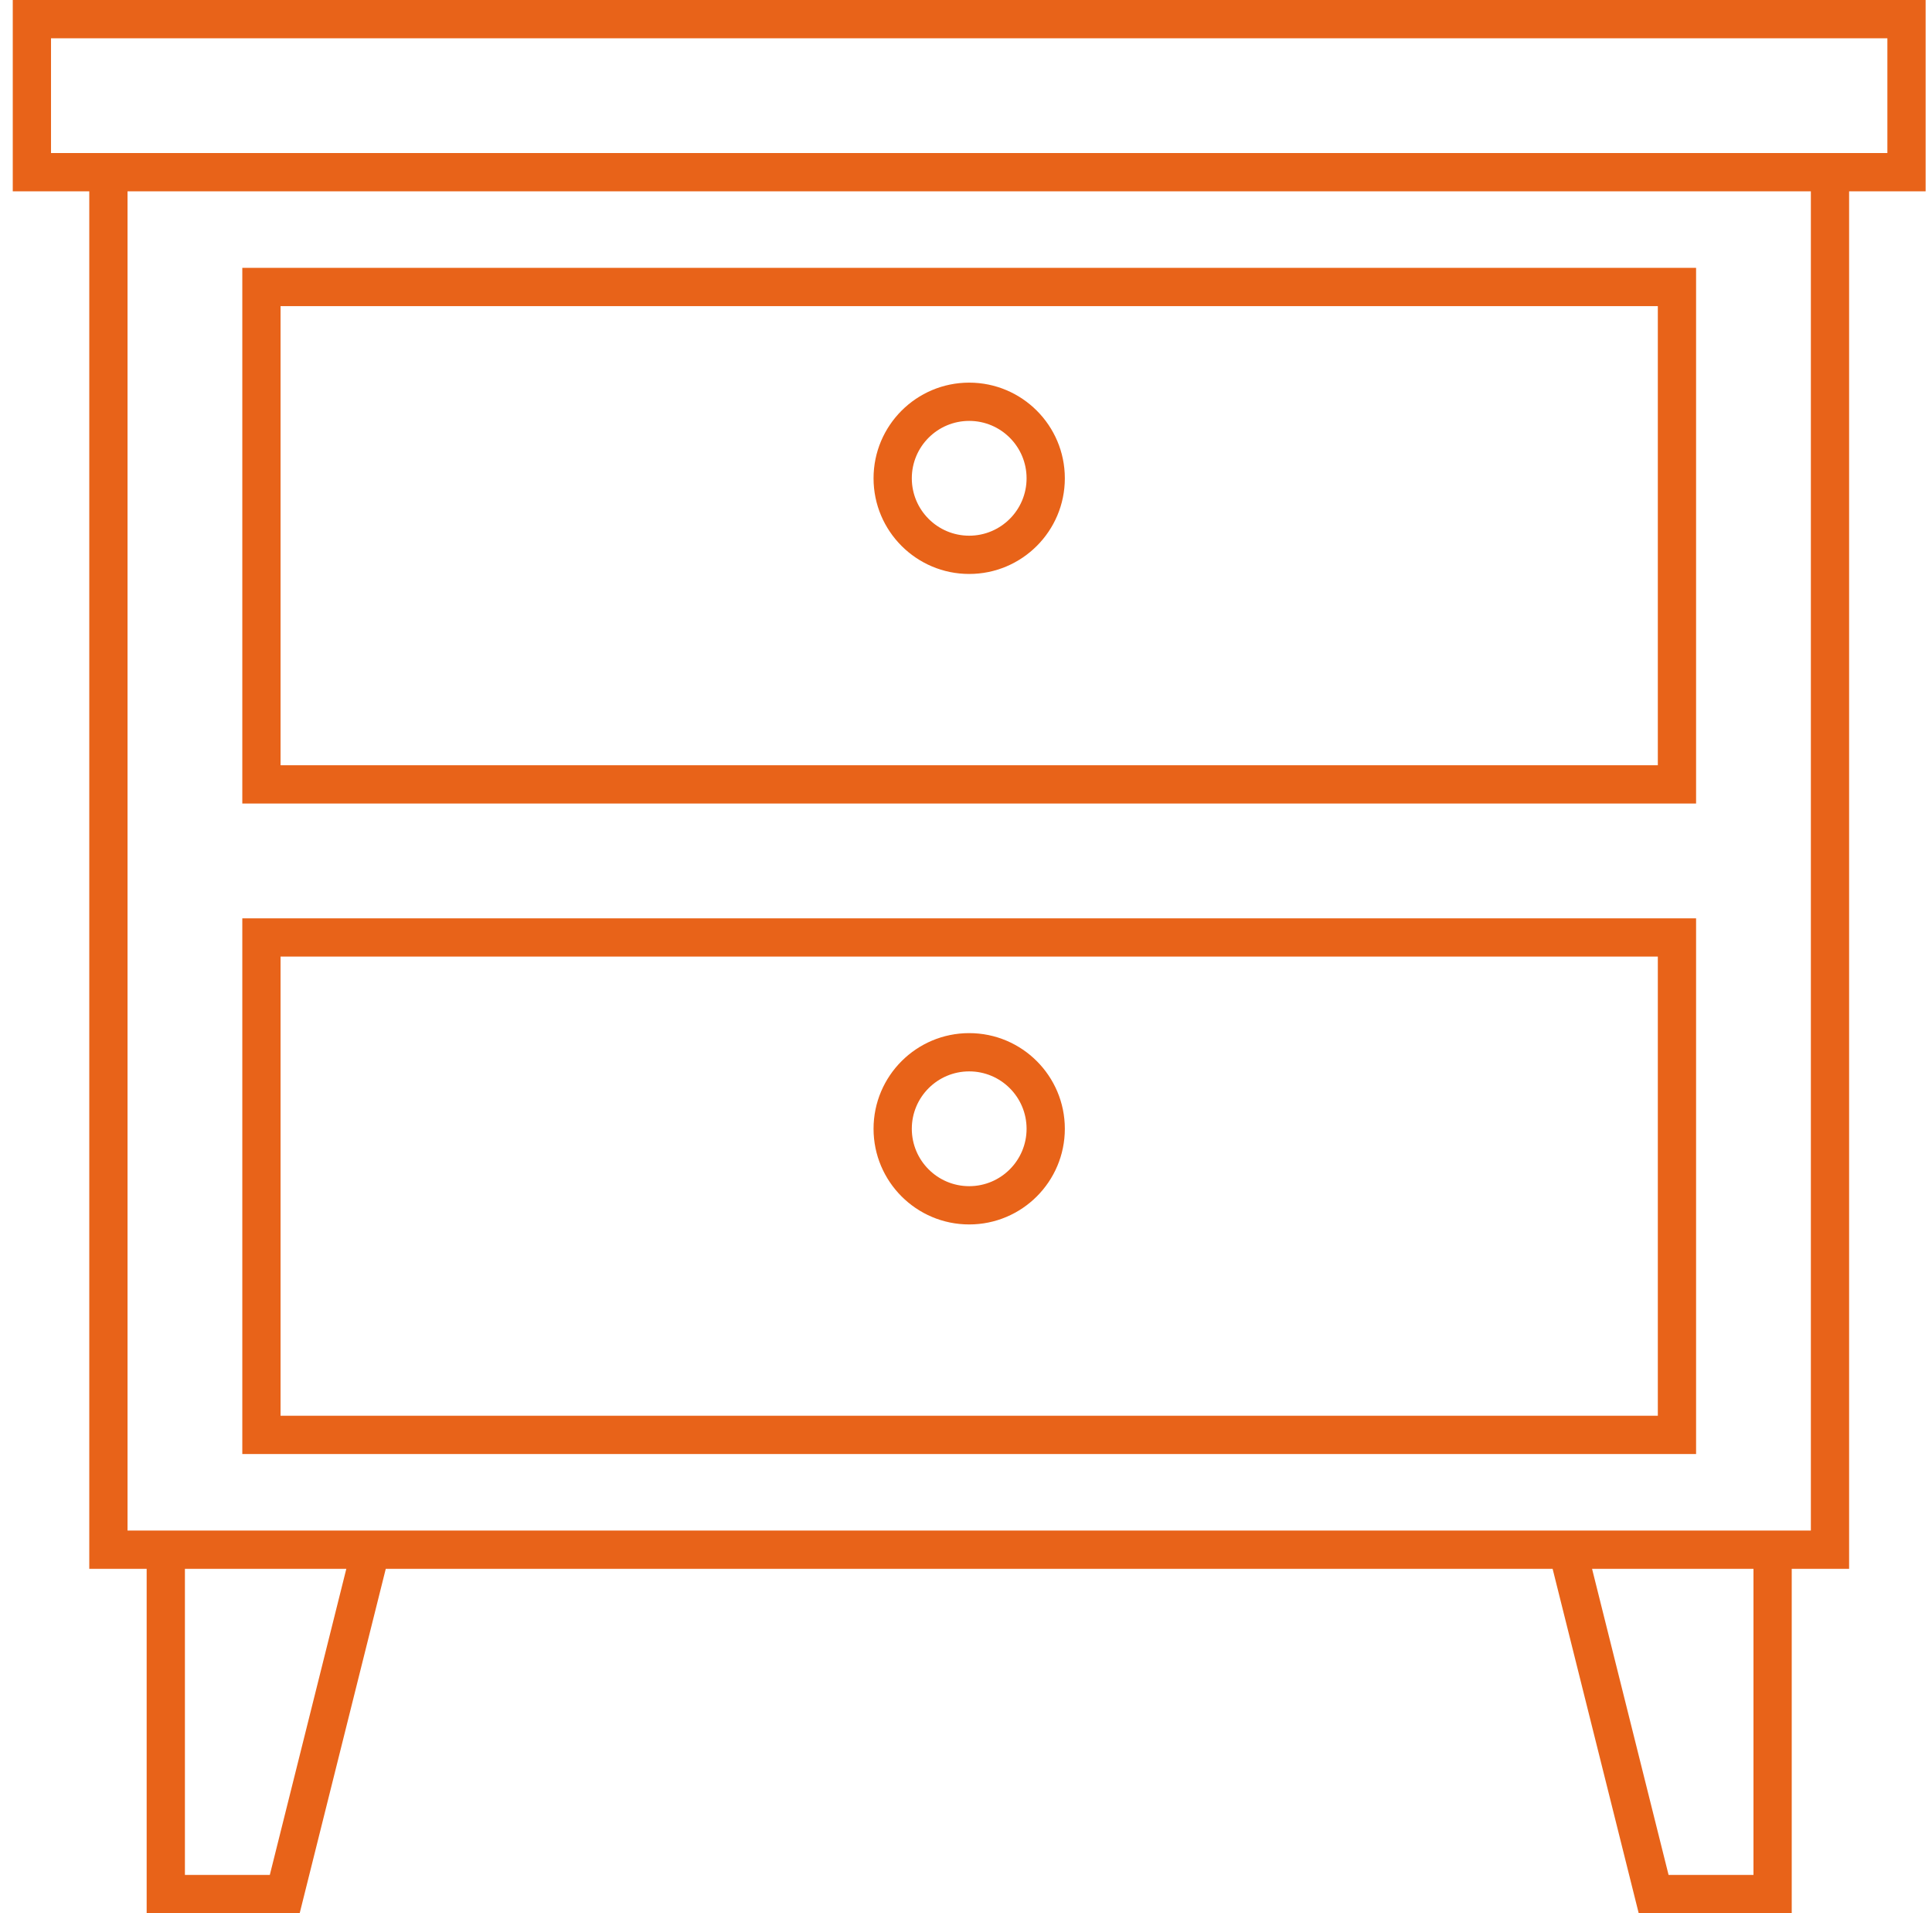 <svg width="101" height="100" viewBox="0 0 101 100" fill="none" xmlns="http://www.w3.org/2000/svg">
<path fill-rule="evenodd" clip-rule="evenodd" d="M4.667 10H0.667V0H100.667V10H96.667V82H93.667V100H85.667L81.167 82H20.167L15.667 100H7.667V82H4.667V10ZM18.105 82L14.105 98H9.667V82H18.105ZM83.229 82H91.667V98H87.229L83.229 82ZM25.179 10H6.667V80H94.667V10H25.179ZM88.667 48H12.667V76H88.667V48ZM86.667 50V74H14.667V50H86.667ZM50.667 54C53.427 54 55.667 56.24 55.667 59C55.667 61.76 53.427 64 50.667 64C47.907 64 45.667 61.76 45.667 59C45.667 56.24 47.907 54 50.667 54ZM50.667 56C52.323 56 53.667 57.344 53.667 59C53.667 60.656 52.323 62 50.667 62C49.011 62 47.667 60.656 47.667 59C47.667 57.344 49.011 56 50.667 56ZM88.667 14H12.667V42H88.667V14ZM86.667 16V40H14.667V16H86.667ZM50.667 20C53.427 20 55.667 22.24 55.667 25C55.667 27.76 53.427 30 50.667 30C47.907 30 45.667 27.76 45.667 25C45.667 22.24 47.907 20 50.667 20ZM50.667 22C52.323 22 53.667 23.344 53.667 25C53.667 26.656 52.323 28 50.667 28C49.011 28 47.667 26.656 47.667 25C47.667 23.344 49.011 22 50.667 22ZM96.667 8H2.667V2H98.667V8H96.667Z" fill="#E86319"/>
</svg>
